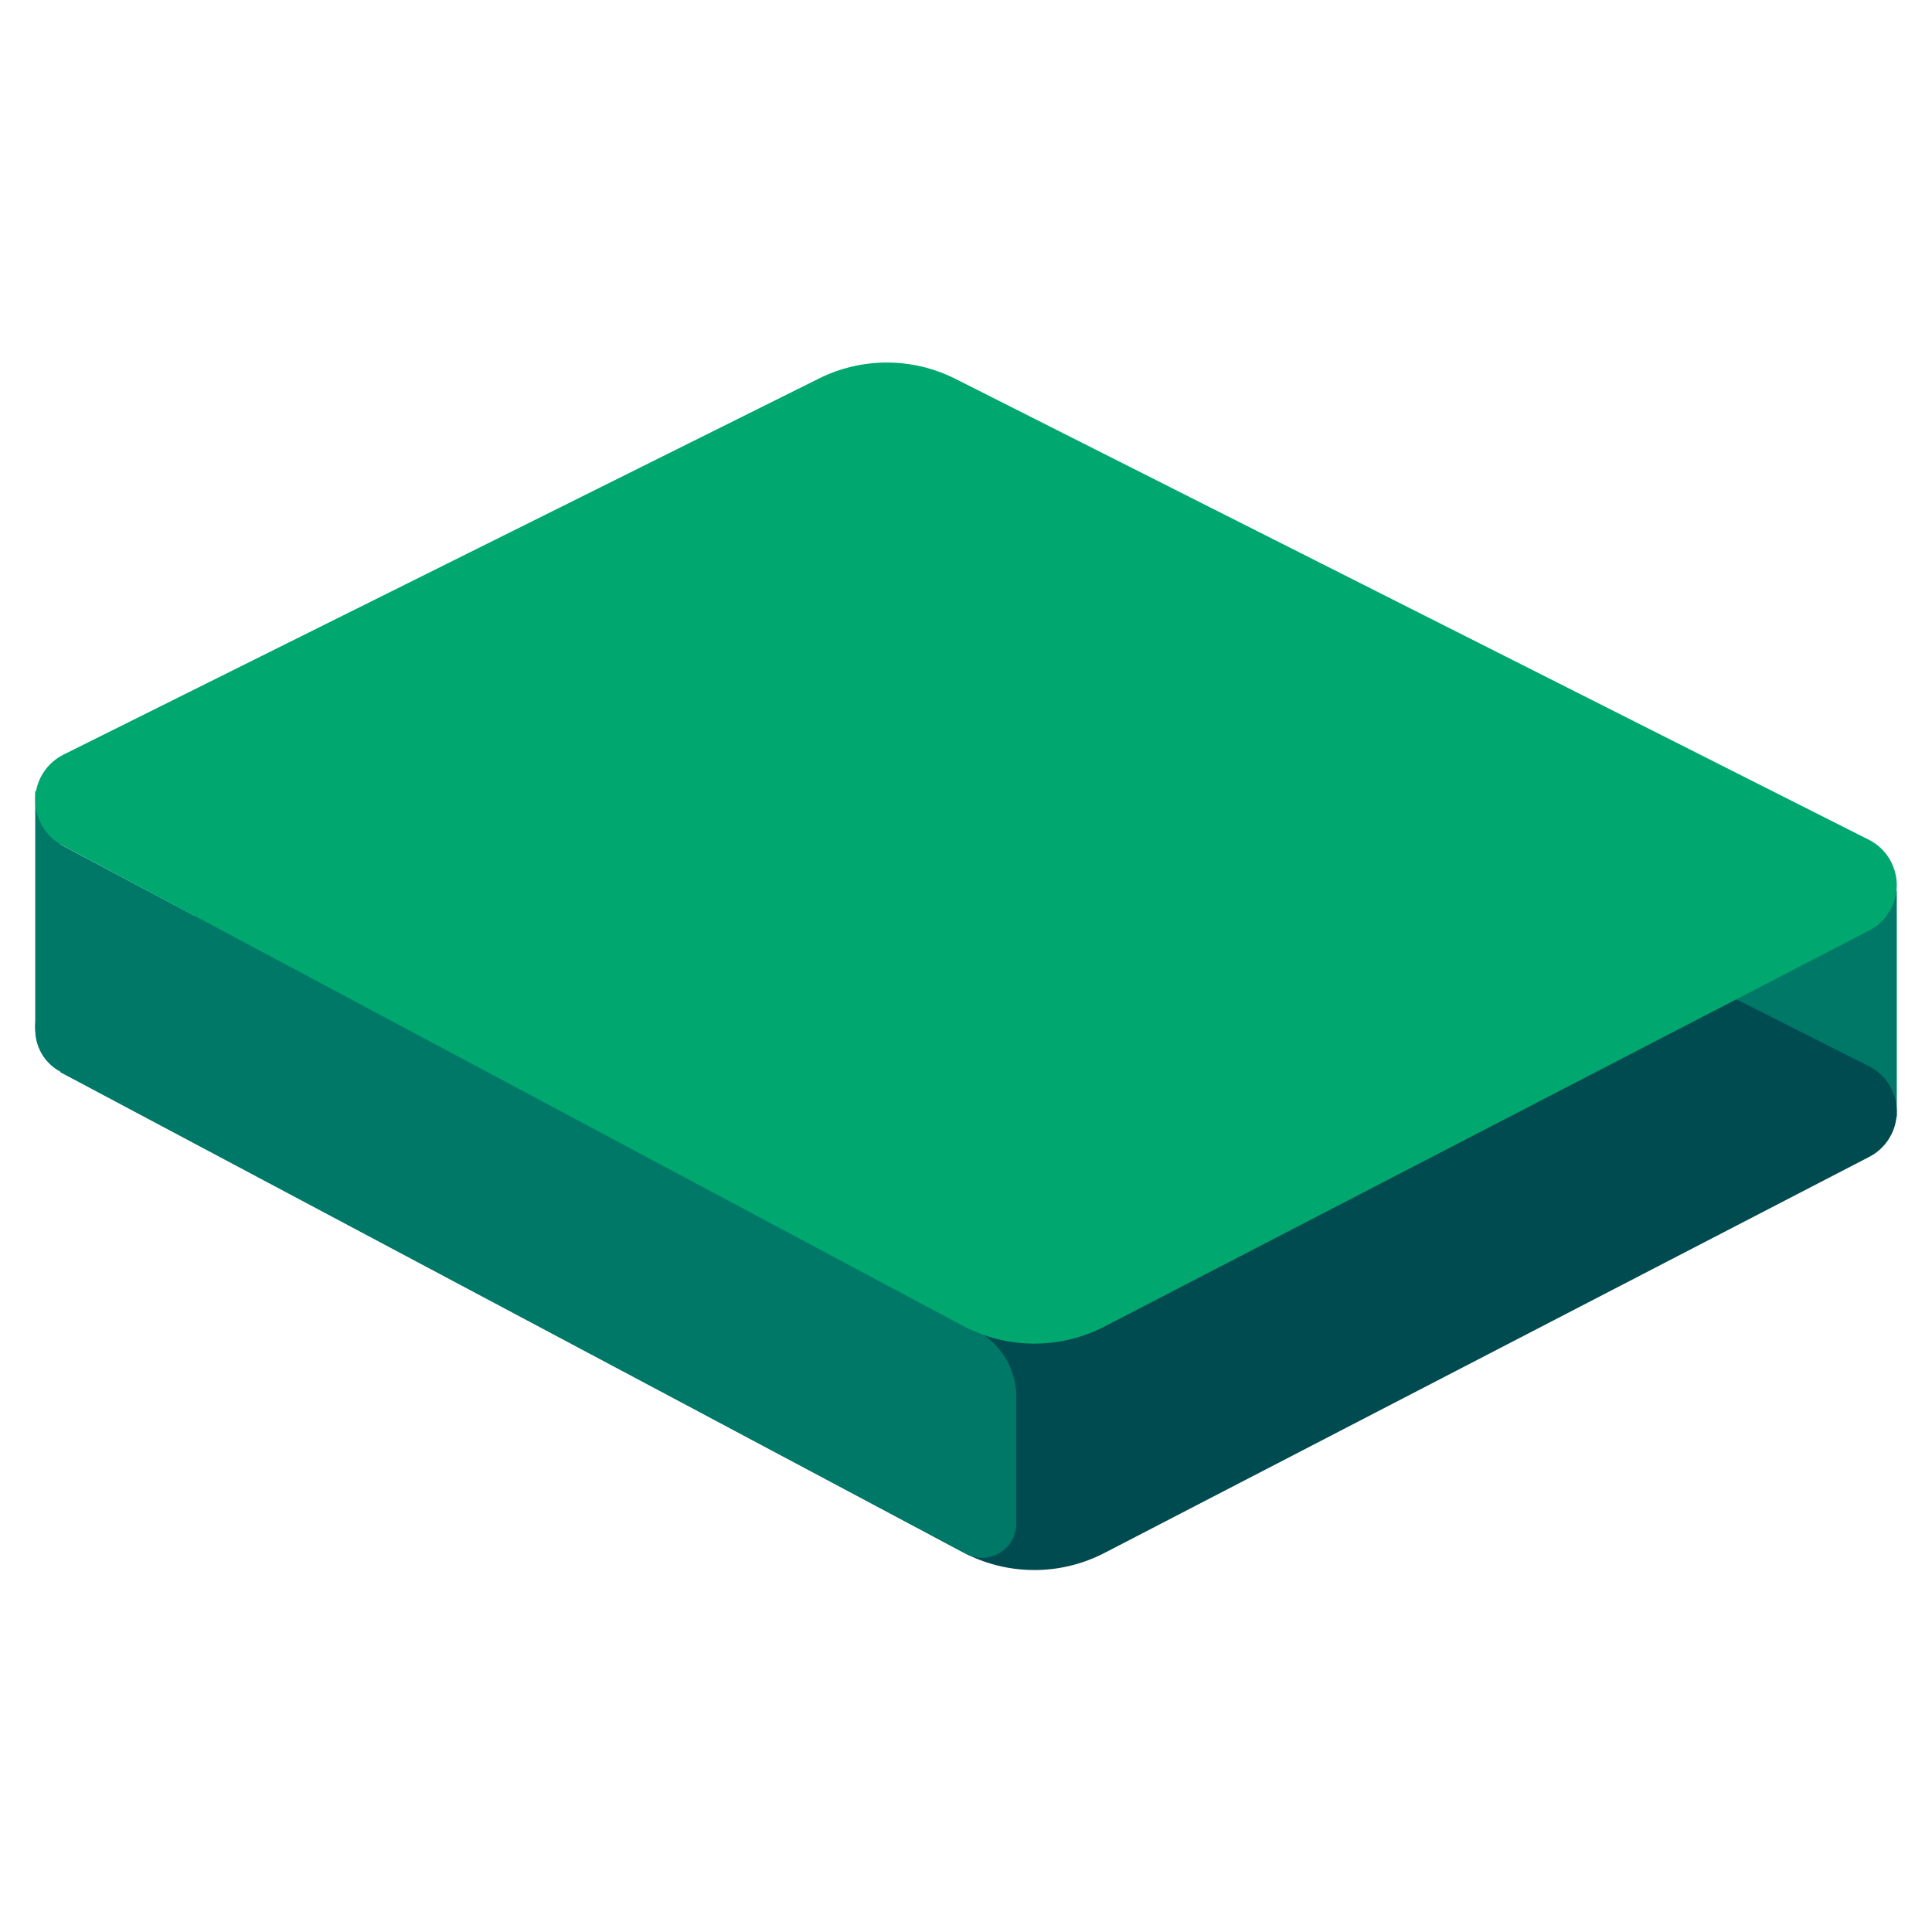<svg width="48" height="48" viewBox="0 0 48 48" fill="none" xmlns="http://www.w3.org/2000/svg">
<mask id="mask0_0_22531" style="mask-type:luminance" maskUnits="userSpaceOnUse" x="-8" y="-8" width="64" height="64">
<rect x="-8" y="-8" width="64" height="64" fill="white"/>
</mask>
<g mask="url(#mask0_0_22531)">
<rect x="40.875" y="22.132" width="6.25" height="5.625" fill="#007867"/>
<path fill-rule="evenodd" clip-rule="evenodd" d="M1.576 24.374L20.348 15.029C21.416 14.497 22.672 14.5 23.738 15.038L46.43 26.488C47.053 26.802 47.303 27.563 46.99 28.187C46.87 28.426 46.678 28.62 46.441 28.742L27.438 38.584C26.332 39.156 25.016 39.148 23.917 38.562L1.545 26.625C0.929 26.296 0.696 25.53 1.023 24.913C1.147 24.68 1.341 24.491 1.576 24.374Z" fill="#004B50"/>
<path fill-rule="evenodd" clip-rule="evenodd" d="M25.25 34.708V37.853C25.25 38.323 24.869 38.704 24.399 38.704C24.288 38.704 24.178 38.682 24.075 38.639L24 38.604L24 32.941C24.749 33.205 25.25 33.913 25.25 34.708ZM1.5 20.979L24 32.941V38.604L1.5 26.64L1.499 26.625L1.414 26.575C1.08 26.36 0.875 25.988 0.875 25.585V19.632L1.5 20.979Z" fill="#007867"/>
<path d="M1.576 18.749L20.348 9.404C21.416 8.872 22.672 8.875 23.738 9.413L46.43 20.863C47.053 21.177 47.303 21.938 46.99 22.562C46.87 22.801 46.678 22.995 46.441 23.117L27.438 32.959C26.332 33.531 25.016 33.523 23.917 32.937L1.545 21C0.929 20.671 0.696 19.905 1.023 19.288C1.147 19.055 1.341 18.866 1.576 18.749Z" fill="#00A76F"/>
</g>
</svg>
